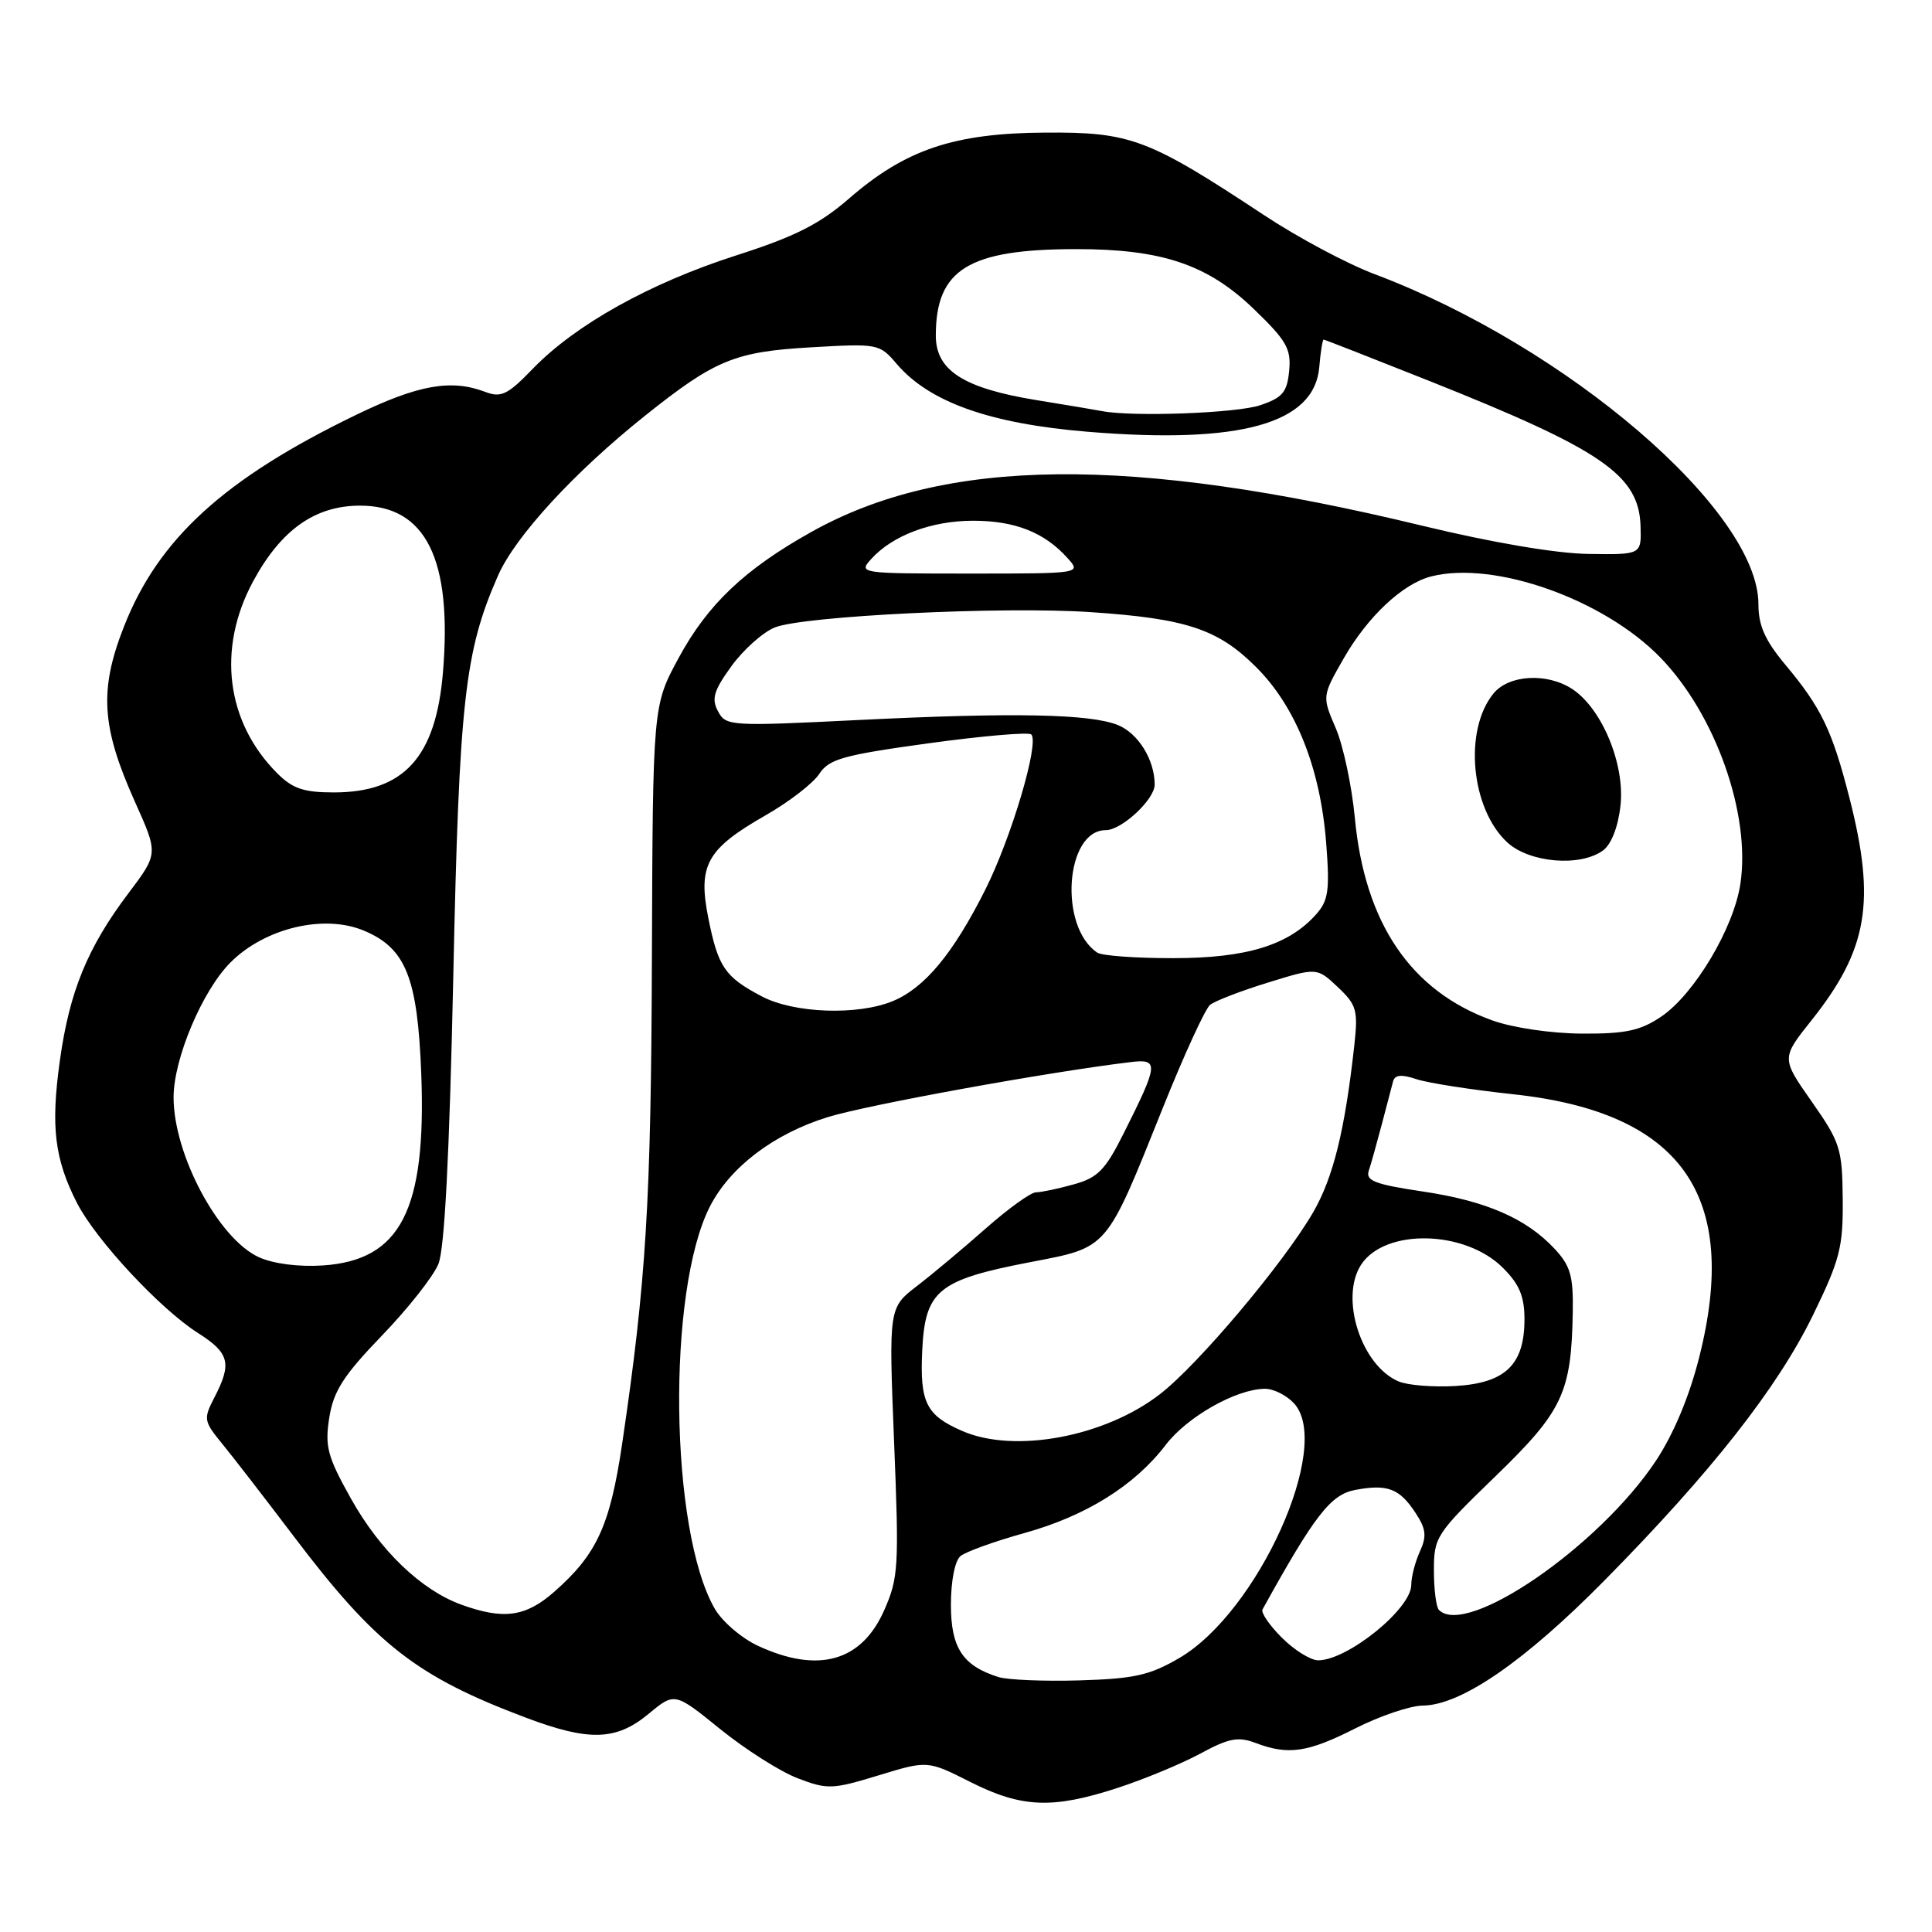 <?xml version="1.0" encoding="UTF-8" standalone="no"?>
<!DOCTYPE svg PUBLIC "-//W3C//DTD SVG 1.1//EN" "http://www.w3.org/Graphics/SVG/1.1/DTD/svg11.dtd" >
<svg xmlns="http://www.w3.org/2000/svg" xmlns:xlink="http://www.w3.org/1999/xlink" version="1.1" viewBox="0 0 256 256">
 <g >
 <path fill="currentColor"
d=" M 148.08 236.91 C 151.61 235.76 156.55 233.71 159.05 232.36 C 162.83 230.31 164.07 230.08 166.37 230.95 C 170.70 232.60 173.28 232.22 179.61 229.01 C 182.85 227.37 186.85 226.02 188.50 226.00 C 193.57 225.97 202.00 220.17 212.61 209.41 C 226.75 195.08 235.53 183.90 240.23 174.26 C 243.81 166.91 244.23 165.25 244.17 158.88 C 244.11 152.20 243.84 151.36 240.07 145.98 C 236.03 140.22 236.03 140.22 240.03 135.20 C 247.50 125.82 248.58 119.49 245.06 105.72 C 242.76 96.75 241.34 93.79 236.56 88.07 C 233.87 84.85 233.00 82.89 233.00 80.06 C 233.00 67.70 207.70 45.95 182.13 36.32 C 178.55 34.98 171.99 31.48 167.56 28.55 C 152.15 18.37 149.84 17.49 138.50 17.57 C 126.41 17.64 119.98 19.81 112.50 26.31 C 108.58 29.71 105.34 31.35 97.50 33.86 C 86.11 37.52 76.27 43.01 70.62 48.84 C 67.27 52.31 66.41 52.73 64.30 51.93 C 59.79 50.21 55.43 50.98 47.19 54.97 C 29.74 63.41 20.98 71.39 16.42 83.04 C 13.12 91.44 13.43 96.34 17.91 106.31 C 20.97 113.12 20.97 113.12 17.02 118.36 C 11.60 125.54 9.20 131.38 7.93 140.56 C 6.71 149.29 7.23 153.57 10.19 159.38 C 12.70 164.29 21.22 173.45 26.25 176.64 C 30.40 179.28 30.75 180.65 28.43 185.13 C 26.93 188.03 26.98 188.29 29.46 191.33 C 30.89 193.07 35.12 198.55 38.87 203.50 C 49.80 217.95 55.17 222.14 69.71 227.61 C 78.08 230.76 81.65 230.65 85.95 227.09 C 89.40 224.23 89.40 224.23 95.45 229.13 C 98.78 231.82 103.39 234.75 105.70 235.63 C 109.64 237.14 110.29 237.11 116.40 235.25 C 122.91 233.26 122.91 233.26 128.59 236.13 C 135.38 239.55 139.47 239.72 148.08 236.91 Z  M 132.27 222.21 C 127.55 220.71 126.00 218.34 126.00 212.63 C 126.00 209.49 126.53 206.80 127.27 206.19 C 127.97 205.61 131.78 204.24 135.73 203.14 C 143.88 200.88 150.35 196.85 154.46 191.46 C 157.31 187.73 163.78 184.06 167.60 184.02 C 168.75 184.01 170.50 184.89 171.49 185.98 C 176.59 191.63 166.69 213.58 156.29 219.68 C 152.36 221.98 150.32 222.44 143.07 222.66 C 138.36 222.80 133.50 222.60 132.27 222.21 Z  M 100.50 218.11 C 98.29 217.10 95.69 214.87 94.70 213.15 C 88.73 202.78 88.35 171.08 94.06 159.88 C 96.74 154.64 102.52 150.25 109.66 148.03 C 114.88 146.41 138.79 142.06 149.76 140.74 C 153.60 140.27 153.54 140.92 148.88 150.20 C 146.45 155.05 145.46 156.06 142.26 156.94 C 140.19 157.52 137.94 157.99 137.26 157.99 C 136.58 158.00 133.61 160.14 130.65 162.75 C 127.70 165.36 123.59 168.80 121.52 170.39 C 117.76 173.28 117.76 173.28 118.47 191.03 C 119.14 207.61 119.06 209.08 117.15 213.39 C 114.16 220.15 108.45 221.77 100.50 218.11 Z  M 169.86 217.01 C 168.21 215.37 167.06 213.68 167.29 213.26 C 174.21 200.75 176.32 198.03 179.59 197.42 C 183.86 196.62 185.45 197.23 187.58 200.49 C 188.96 202.59 189.07 203.56 188.14 205.59 C 187.51 206.97 187.00 208.96 187.00 210.01 C 187.00 213.17 178.58 219.99 174.67 220.00 C 173.67 220.00 171.50 218.65 169.86 217.01 Z  M 61.14 212.63 C 55.81 210.70 50.36 205.47 46.50 198.57 C 43.38 192.99 43.03 191.67 43.63 187.85 C 44.19 184.32 45.50 182.28 50.59 176.99 C 54.05 173.41 57.42 169.13 58.09 167.49 C 58.91 165.47 59.55 153.11 60.06 129.50 C 60.84 92.83 61.57 86.32 65.99 76.27 C 68.28 71.06 76.11 62.55 85.50 55.06 C 94.76 47.67 97.36 46.60 107.50 46.02 C 116.33 45.51 116.54 45.55 118.80 48.20 C 123.12 53.28 131.15 56.14 144.12 57.21 C 164.36 58.88 174.17 56.14 174.81 48.65 C 174.98 46.64 175.24 45.00 175.39 45.00 C 175.53 45.00 181.84 47.47 189.40 50.48 C 212.30 59.60 217.17 62.95 217.38 69.70 C 217.50 73.50 217.50 73.50 210.50 73.40 C 206.19 73.34 197.71 71.90 188.41 69.65 C 149.81 60.31 125.22 60.57 107.50 70.49 C 98.67 75.43 93.78 80.07 89.93 87.17 C 86.50 93.50 86.50 93.50 86.38 127.00 C 86.27 159.23 85.63 169.75 82.42 191.43 C 80.82 202.18 79.07 205.97 73.43 210.93 C 69.65 214.25 66.72 214.65 61.14 212.63 Z  M 190.67 213.33 C 190.30 212.97 190.00 210.61 190.00 208.09 C 190.00 203.67 190.28 203.23 198.16 195.61 C 207.08 186.97 208.22 184.55 208.40 173.83 C 208.48 169.08 208.09 167.72 206.00 165.48 C 202.22 161.43 196.89 159.12 188.46 157.87 C 182.16 156.93 180.93 156.45 181.37 155.12 C 181.67 154.23 182.44 151.47 183.09 149.00 C 183.74 146.53 184.42 143.95 184.59 143.29 C 184.82 142.41 185.70 142.33 187.70 143.00 C 189.24 143.51 194.99 144.40 200.47 144.99 C 222.80 147.38 230.59 158.38 225.15 179.86 C 223.84 185.06 221.75 190.04 219.41 193.57 C 211.88 204.92 194.32 216.99 190.67 213.33 Z  M 127.50 189.61 C 122.71 187.53 121.87 185.83 122.20 178.94 C 122.58 171.00 124.29 169.60 136.41 167.26 C 146.95 165.23 146.45 165.81 154.08 146.80 C 156.88 139.81 159.70 133.67 160.34 133.15 C 160.98 132.63 164.43 131.30 168.00 130.20 C 174.50 128.19 174.50 128.19 177.26 130.79 C 179.76 133.15 179.96 133.86 179.46 138.45 C 178.21 149.76 176.68 155.98 174.01 160.62 C 170.14 167.31 158.79 180.81 153.69 184.74 C 146.38 190.40 134.41 192.63 127.50 189.61 Z  M 185.31 183.04 C 180.35 180.93 177.49 171.96 180.36 167.57 C 183.53 162.74 194.14 162.98 199.15 168.00 C 201.33 170.17 202.00 171.79 202.00 174.81 C 202.00 180.81 199.50 183.24 192.92 183.65 C 189.94 183.83 186.51 183.56 185.31 183.04 Z  M 34.31 166.59 C 28.97 164.17 23.00 153.00 23.00 145.41 C 23.00 140.29 26.81 131.26 30.55 127.52 C 35.10 122.97 42.92 121.10 48.21 123.31 C 53.78 125.64 55.33 129.53 55.82 142.31 C 56.50 160.35 53.08 167.00 42.77 167.68 C 39.59 167.89 36.23 167.46 34.31 166.59 Z  M 197.74 135.21 C 186.94 131.33 180.83 122.33 179.52 108.34 C 179.12 104.14 177.99 98.80 176.99 96.48 C 175.18 92.26 175.18 92.26 178.03 87.27 C 181.22 81.69 185.88 77.32 189.67 76.37 C 198.03 74.27 212.51 79.41 220.00 87.12 C 227.32 94.66 232.00 107.89 230.61 117.11 C 229.73 122.99 224.49 131.77 220.10 134.72 C 217.34 136.58 215.38 136.99 209.60 136.96 C 205.53 136.93 200.47 136.19 197.74 135.21 Z  M 212.41 112.69 C 213.50 111.89 214.41 109.58 214.72 106.76 C 215.34 101.30 212.27 93.88 208.33 91.30 C 204.99 89.11 199.90 89.40 197.88 91.91 C 193.93 96.77 194.90 107.15 199.71 111.61 C 202.65 114.33 209.38 114.90 212.41 112.69 Z  M 100.93 132.02 C 96.04 129.44 95.16 128.15 93.86 121.67 C 92.45 114.62 93.63 112.50 101.50 108.00 C 104.57 106.24 107.75 103.79 108.56 102.54 C 109.86 100.57 111.71 100.05 123.04 98.49 C 130.19 97.51 136.32 96.98 136.65 97.32 C 137.75 98.42 134.00 111.05 130.53 117.94 C 126.29 126.36 122.54 130.88 118.33 132.64 C 113.67 134.58 105.20 134.28 100.93 132.02 Z  M 145.40 126.23 C 140.26 122.81 141.15 110.00 146.52 110.00 C 148.63 110.00 153.00 105.93 153.00 103.97 C 153.00 100.69 150.83 97.17 148.12 96.07 C 144.44 94.59 134.34 94.39 113.86 95.40 C 96.71 96.25 96.19 96.22 95.14 94.25 C 94.25 92.59 94.57 91.52 96.91 88.28 C 98.48 86.11 101.06 83.80 102.64 83.15 C 106.34 81.62 132.85 80.32 144.50 81.11 C 157.21 81.96 161.41 83.36 166.46 88.41 C 171.73 93.68 174.97 101.83 175.73 111.76 C 176.21 117.97 176.02 119.33 174.40 121.15 C 170.76 125.24 165.17 126.96 155.50 126.96 C 150.55 126.97 146.00 126.64 145.40 126.23 Z  M 36.73 102.46 C 29.95 95.67 28.73 85.94 33.54 77.03 C 37.24 70.19 41.75 67.00 47.72 67.00 C 56.43 67.00 59.95 74.10 58.69 89.13 C 57.75 100.35 53.51 105.00 44.23 105.00 C 40.25 105.00 38.77 104.50 36.73 102.46 Z  M 115.44 74.07 C 118.27 70.94 123.44 69.00 128.95 69.00 C 134.47 69.00 138.36 70.53 141.41 73.90 C 143.31 76.00 143.31 76.00 128.50 76.00 C 113.93 76.00 113.72 75.97 115.44 74.07 Z  M 146.00 54.47 C 145.18 54.31 141.31 53.66 137.41 53.03 C 127.68 51.45 124.00 49.10 124.00 44.47 C 124.00 35.69 128.33 33.02 142.57 33.01 C 153.94 33.00 160.01 35.04 166.13 40.94 C 170.48 45.13 171.10 46.22 170.82 49.14 C 170.55 51.97 169.95 52.69 167.00 53.69 C 163.91 54.75 150.03 55.26 146.00 54.47 Z "/>
</g>
</svg>